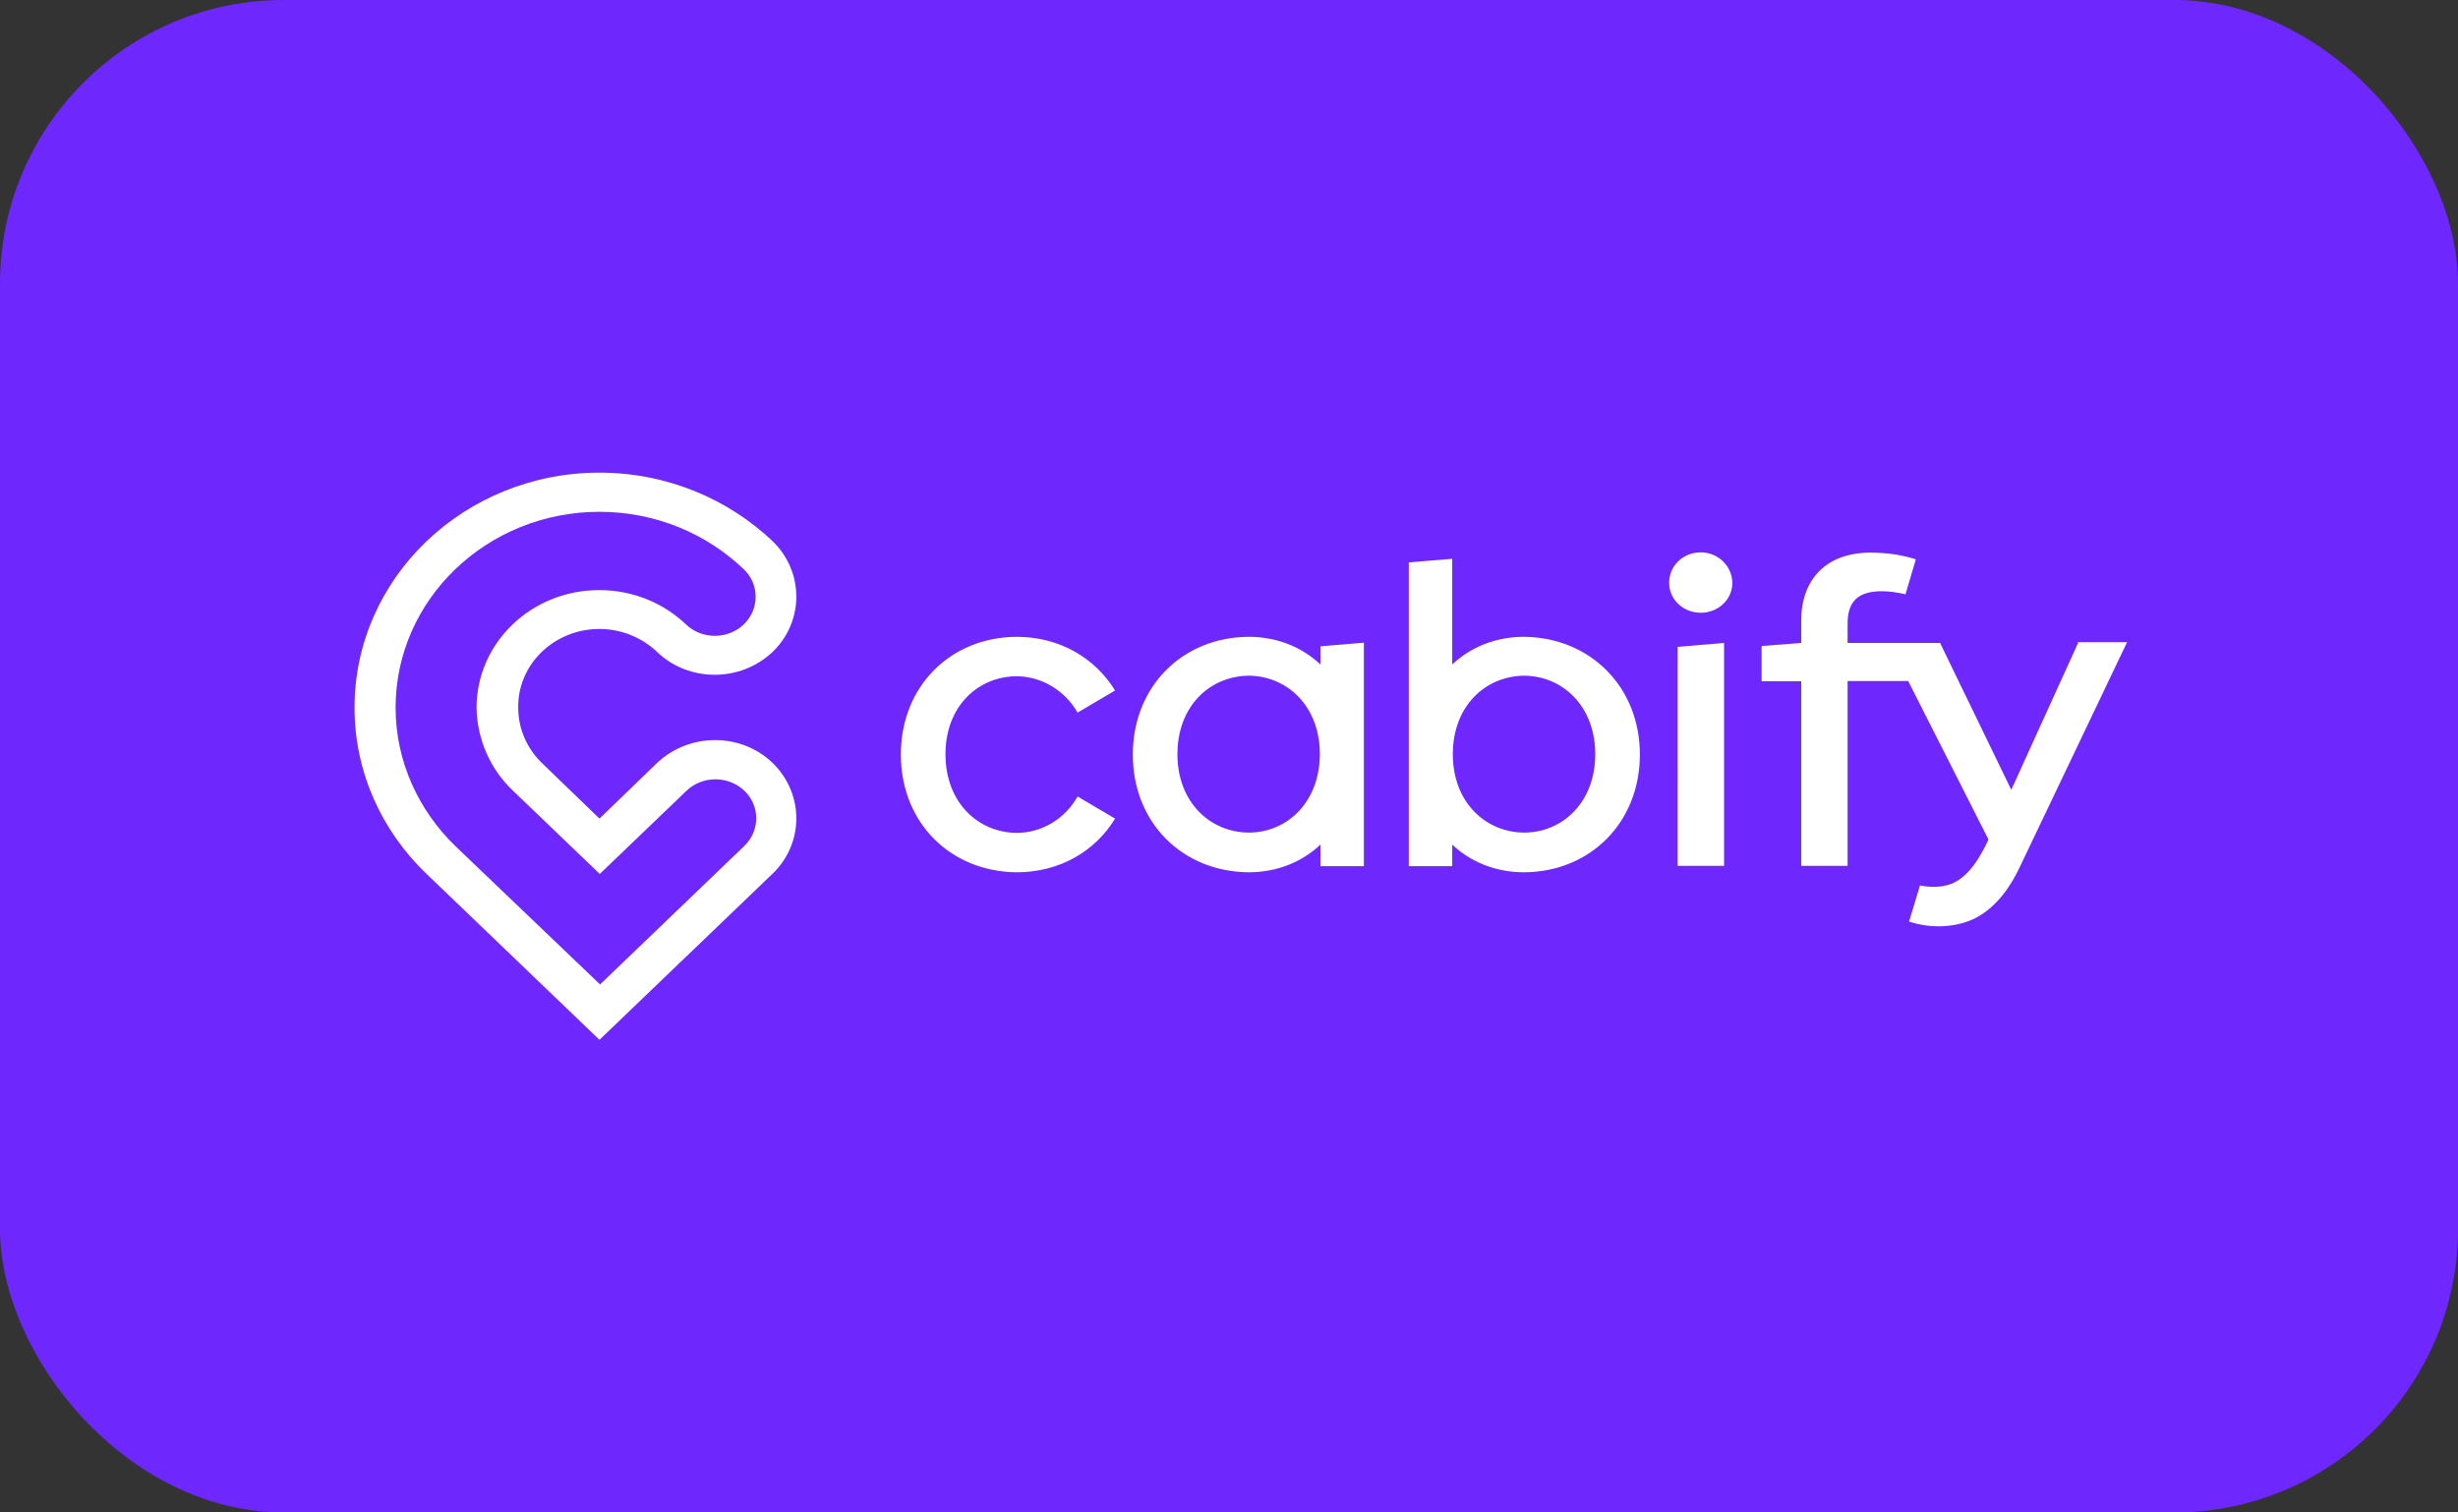 <svg width="104" height="64" viewBox="0 0 104 64" fill="none" xmlns="http://www.w3.org/2000/svg">
<rect x="0" y="0" width="104" height="64" fill="#333333" stroke="none"/>
<rect width="104" height="64" rx="12" fill="#6E27FD"/>
<path d="M70.984 36.639H72.947V27.207L70.984 27.373V36.639ZM71.96 23.373C71.222 23.373 70.622 23.929 70.622 24.663C70.622 25.373 71.222 25.929 71.96 25.929C72.697 25.929 73.297 25.373 73.297 24.663C73.285 23.953 72.697 23.373 71.96 23.373ZM87.925 27.207L85.099 33.42L82.086 27.207H78.173V26.39C78.173 25.42 78.648 25.018 79.623 25.018C79.923 25.018 80.273 25.065 80.623 25.148L81.061 23.669C80.473 23.479 79.848 23.385 79.136 23.385C77.235 23.385 76.21 24.556 76.21 26.26V27.207L74.535 27.337V28.828H76.21V36.639H78.173V28.817H80.736L84.136 35.527C83.849 36.118 83.499 36.781 82.949 37.183C82.461 37.55 81.836 37.586 81.236 37.468L80.773 38.994C81.661 39.302 82.774 39.266 83.599 38.84C84.499 38.367 85.099 37.479 85.499 36.604L90 27.172H87.912V27.207H87.925ZM64.483 35.231C62.846 35.219 61.47 33.941 61.47 31.917C61.47 29.882 62.833 28.615 64.483 28.592C66.121 28.604 67.496 29.882 67.496 31.917C67.496 33.941 66.121 35.231 64.483 35.231ZM64.483 26.947C63.283 26.947 62.22 27.385 61.445 28.118V23.645L59.607 23.799V36.651H61.445V35.74C62.22 36.473 63.283 36.911 64.483 36.911C67.259 36.899 69.384 34.828 69.384 31.929C69.384 29.03 67.246 26.97 64.483 26.947ZM43.017 28.615C44.092 28.627 45.068 29.231 45.593 30.154L47.18 29.219C46.33 27.834 44.818 26.947 43.017 26.947C40.229 26.959 38.116 29.03 38.116 31.929C38.116 34.828 40.229 36.888 43.017 36.911C44.818 36.911 46.33 36.035 47.18 34.639L45.593 33.704C45.068 34.639 44.092 35.243 43.017 35.243C41.379 35.231 40.004 33.953 40.004 31.917C40.004 29.882 41.379 28.627 43.017 28.615ZM52.831 35.231C51.194 35.219 49.818 33.941 49.818 31.917C49.818 29.882 51.181 28.615 52.831 28.592C54.469 28.604 55.844 29.882 55.844 31.917C55.832 33.941 54.469 35.231 52.831 35.231ZM55.869 28.118C55.094 27.385 54.032 26.947 52.831 26.947C50.056 26.959 47.931 29.03 47.931 31.929C47.931 34.828 50.043 36.888 52.831 36.911C54.032 36.911 55.094 36.473 55.869 35.74V36.651H57.707V27.195L55.869 27.349V28.118ZM21.701 33.456L25.377 36.982L29.052 33.456C29.727 32.817 30.815 32.817 31.49 33.456C32.165 34.095 32.165 35.148 31.49 35.799L25.389 41.657L19.263 35.799C17.713 34.296 16.738 32.225 16.738 29.941C16.738 25.373 20.601 21.657 25.364 21.657C27.752 21.657 29.902 22.592 31.465 24.083C32.14 24.722 32.14 25.775 31.465 26.426C30.79 27.065 29.702 27.065 29.027 26.426C28.09 25.527 26.79 24.97 25.352 24.97C22.489 24.97 20.163 27.195 20.163 29.953C20.188 31.302 20.751 32.556 21.701 33.456ZM25.364 26.615C26.314 26.615 27.177 26.994 27.802 27.586C29.14 28.876 31.328 28.876 32.69 27.586C34.028 26.296 34.028 24.201 32.69 22.899C30.815 21.124 28.227 20 25.364 20C19.651 20 15 24.45 15 29.941C15 32.686 16.163 35.172 18.038 36.97L25.364 44L32.69 36.97C34.028 35.681 34.028 33.586 32.69 32.284C31.353 30.994 29.165 30.994 27.802 32.284L25.364 34.639L22.926 32.284C22.314 31.692 21.926 30.864 21.926 29.941C21.901 28.107 23.451 26.615 25.364 26.615Z" fill="white"/>
</svg>
